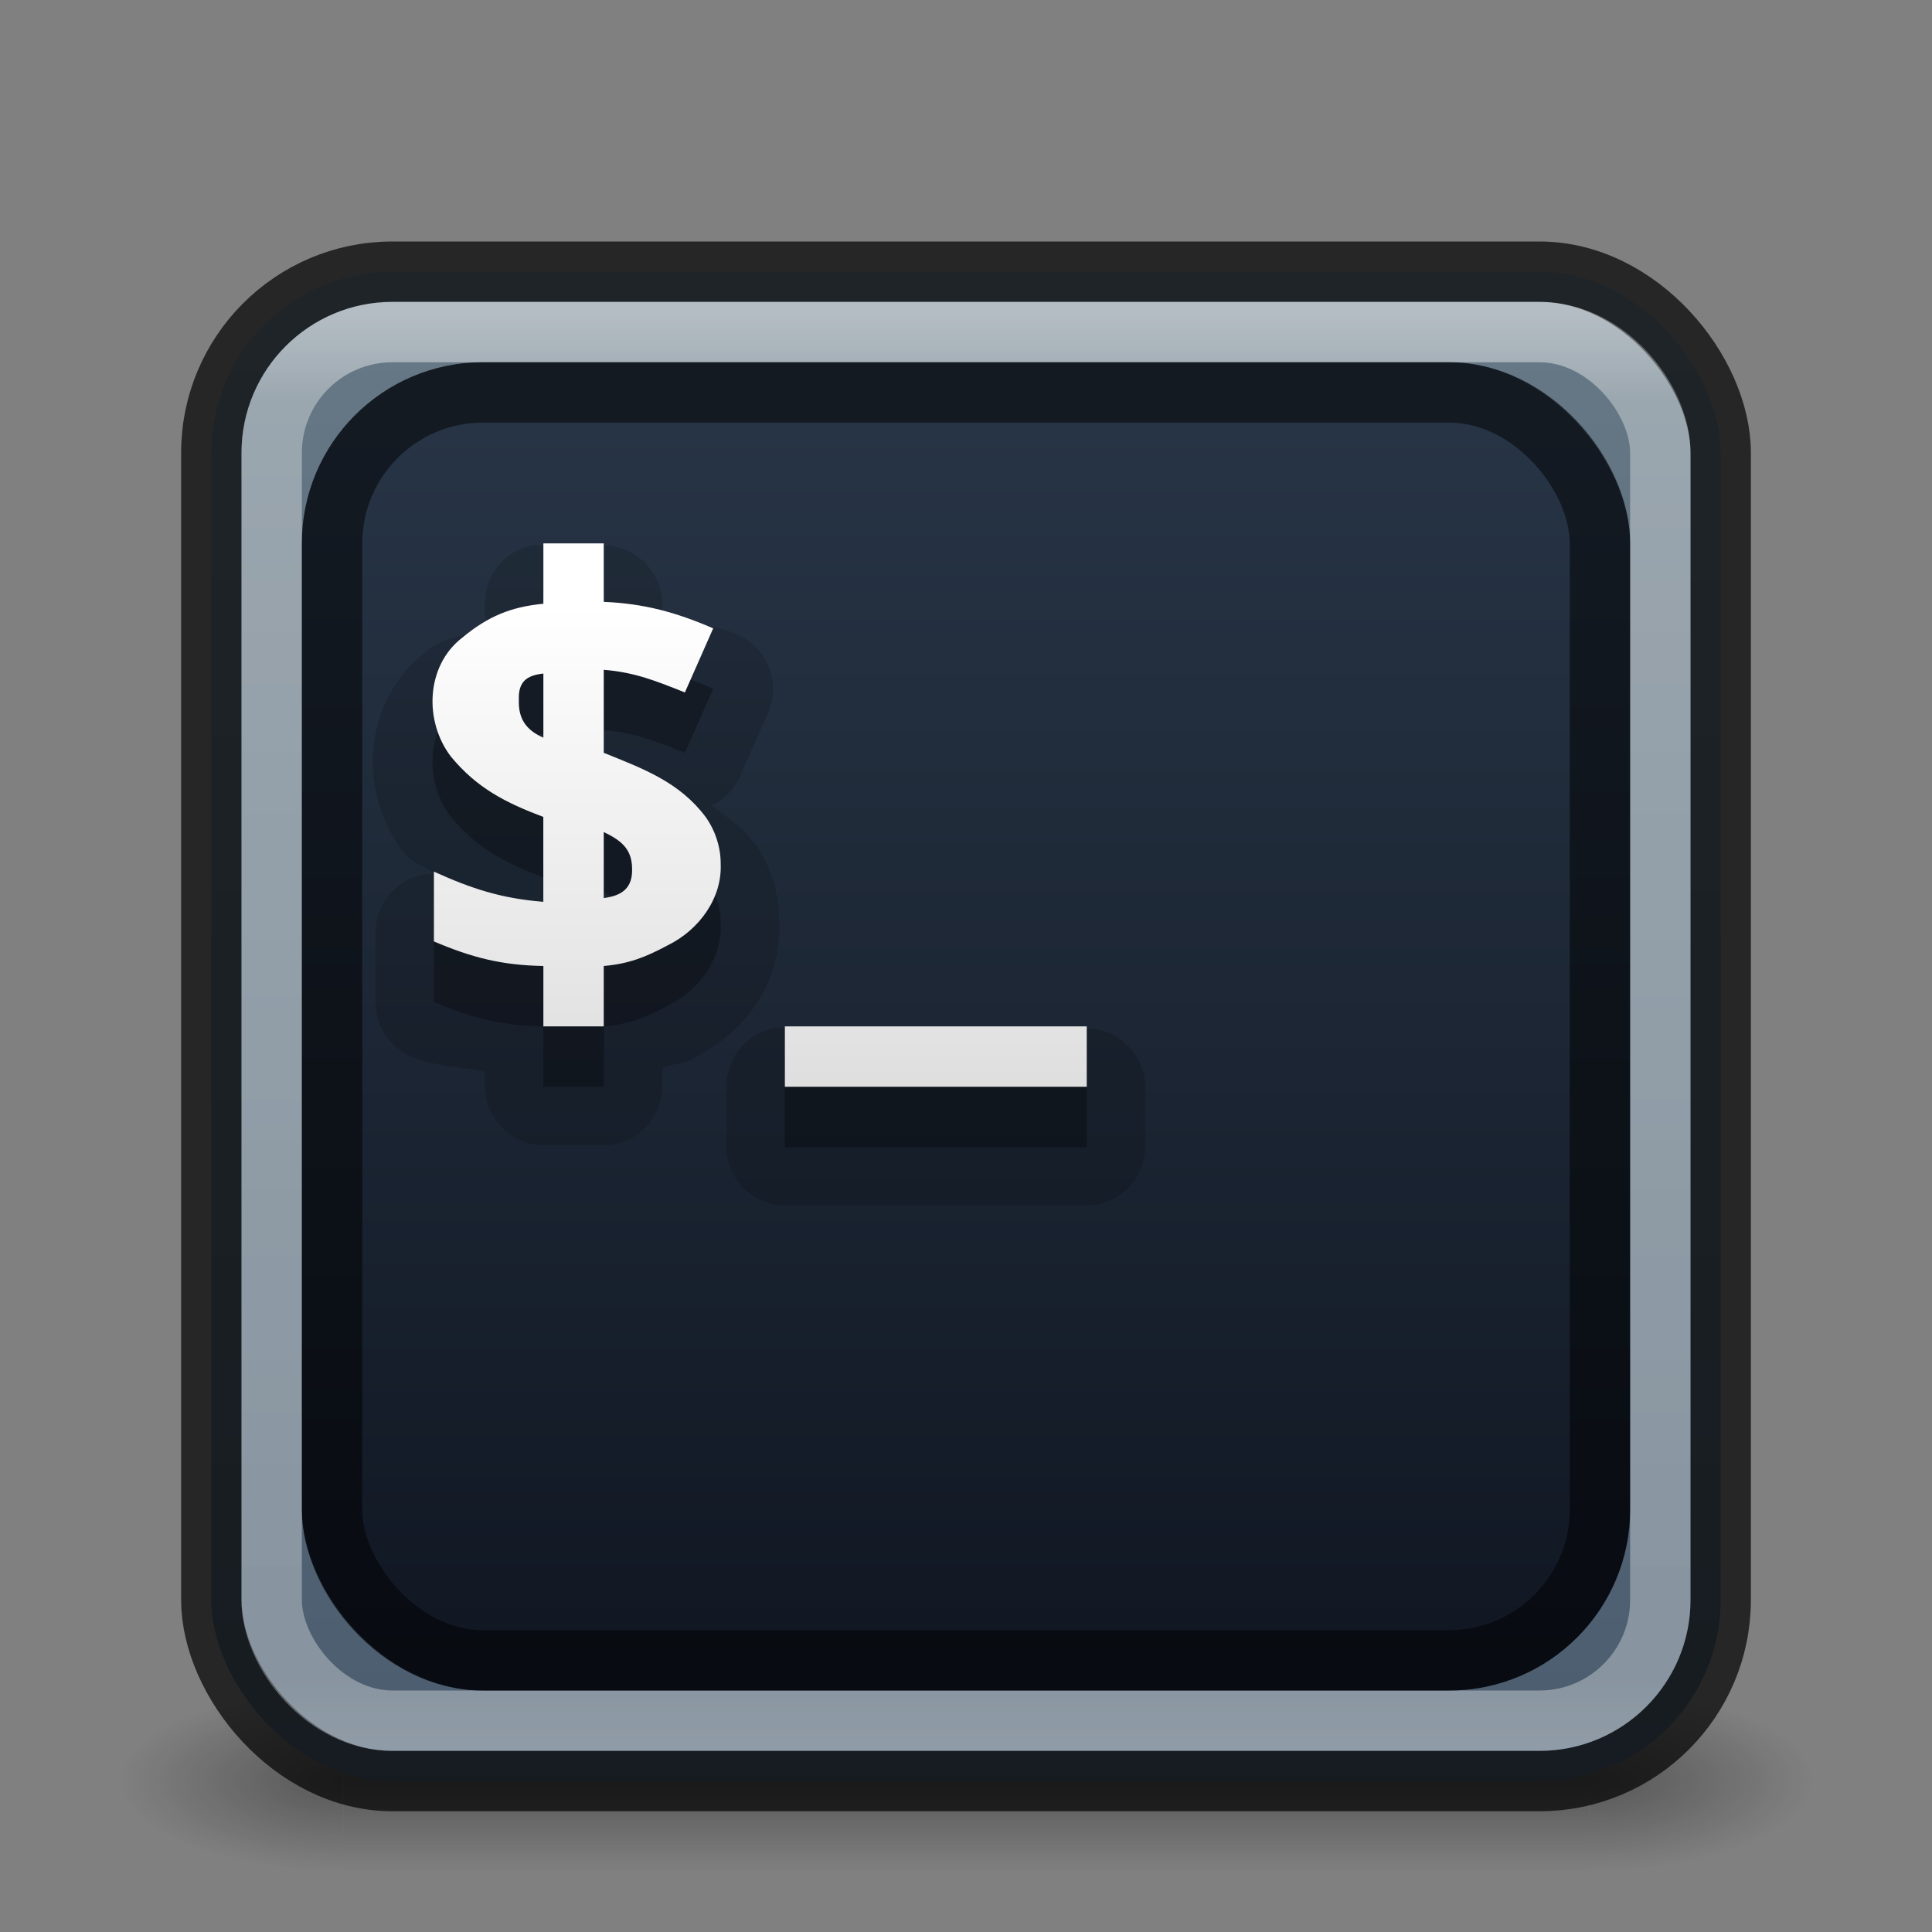 <?xml version="1.0" encoding="UTF-8" standalone="no"?>
<svg
   version="1.1"
   width="32"
   height="32"
   id="svg4151"
   sodipodi:docname="org.xfce.terminal.svg"
   inkscape:version="1.2.2 (b0a8486541, 2022-12-01)"
   xmlns:inkscape="http://www.inkscape.org/namespaces/inkscape"
   xmlns:sodipodi="http://sodipodi.sourceforge.net/DTD/sodipodi-0.dtd"
   xmlns:xlink="http://www.w3.org/1999/xlink"
   xmlns="http://www.w3.org/2000/svg"
   xmlns:svg="http://www.w3.org/2000/svg"
   xmlns:rdf="http://www.w3.org/1999/02/22-rdf-syntax-ns#"
   xmlns:cc="http://creativecommons.org/ns#"
   xmlns:dc="http://purl.org/dc/elements/1.1/">
  <rect width="100%" height="100%" fill="#808080" stroke="none"/>
  <sodipodi:namedview
     id="namedview24854"
     pagecolor="#ffffff"
     bordercolor="#000000"
     borderopacity="0.25"
     inkscape:showpageshadow="2"
     inkscape:pageopacity="0.0"
     inkscape:pagecheckerboard="0"
     inkscape:deskcolor="#d1d1d1"
     showgrid="false"
     inkscape:lockguides="false"
     inkscape:zoom="25.9375"
     inkscape:cx="13.628916"
     inkscape:cy="15.421687"
     inkscape:window-width="1278"
     inkscape:window-height="1005"
     inkscape:window-x="570"
     inkscape:window-y="62"
     inkscape:window-maximized="0"
     inkscape:current-layer="svg4151" />
  <defs
     id="defs4153">
    <linearGradient
       id="linearGradient3680-6-6-6-3-7-4">
      <stop
         id="stop3682-4-6-1-3-7-5"
         style="stop-color:#dcdcdc;stop-opacity:1"
         offset="0" />
      <stop
         id="stop3684-8-5-8-0-2-3"
         style="stop-color:#ffffff;stop-opacity:1"
         offset="1" />
    </linearGradient>
    <linearGradient
       id="linearGradient3924-0">
      <stop
         id="stop3926-6"
         style="stop-color:#ffffff;stop-opacity:1"
         offset="0" />
      <stop
         id="stop3928-3"
         style="stop-color:#ffffff;stop-opacity:0.235"
         offset="0.063" />
      <stop
         id="stop3930-2"
         style="stop-color:#ffffff;stop-opacity:0.157"
         offset="0.951" />
      <stop
         id="stop3932-62"
         style="stop-color:#ffffff;stop-opacity:0.392"
         offset="1" />
    </linearGradient>
    <radialGradient
       cx="4.993"
       cy="43.5"
       r="2.5"
       fx="4.993"
       fy="43.5"
       id="radialGradient2976"
       xlink:href="#linearGradient3688-166-749-6"
       gradientUnits="userSpaceOnUse"
       gradientTransform="matrix(2.004,0,0,1.4,27.988,-17.4)" />
    <linearGradient
       id="linearGradient3688-166-749-6">
      <stop
         id="stop2883-8"
         style="stop-color:#181818;stop-opacity:1"
         offset="0" />
      <stop
         id="stop2885-3"
         style="stop-color:#181818;stop-opacity:0"
         offset="1" />
    </linearGradient>
    <radialGradient
       cx="4.993"
       cy="43.5"
       r="2.5"
       fx="4.993"
       fy="43.5"
       id="radialGradient2978"
       xlink:href="#linearGradient3688-464-309-7"
       gradientUnits="userSpaceOnUse"
       gradientTransform="matrix(2.004,0,0,1.4,-20.012,-104.4)" />
    <linearGradient
       id="linearGradient3688-464-309-7">
      <stop
         id="stop2889-0"
         style="stop-color:#181818;stop-opacity:1"
         offset="0" />
      <stop
         id="stop2891-66"
         style="stop-color:#181818;stop-opacity:0"
         offset="1" />
    </linearGradient>
    <linearGradient
       x1="25.058"
       y1="47.028"
       x2="25.058"
       y2="39.999"
       id="linearGradient2980"
       xlink:href="#linearGradient3702-501-757-3"
       gradientUnits="userSpaceOnUse" />
    <linearGradient
       id="linearGradient3702-501-757-3">
      <stop
         id="stop2895-3"
         style="stop-color:#181818;stop-opacity:0"
         offset="0" />
      <stop
         id="stop2897-28"
         style="stop-color:#181818;stop-opacity:1"
         offset="0.5" />
      <stop
         id="stop2899-8"
         style="stop-color:#181818;stop-opacity:0"
         offset="1" />
    </linearGradient>
    <linearGradient
       xlink:href="#linearGradient3680-6-6-6-3-7-4"
       id="linearGradient3024"
       gradientUnits="userSpaceOnUse"
       gradientTransform="matrix(0.663,0,0,0.663,0.552,1.377)"
       x1="20"
       y1="26"
       x2="20"
       y2="13" />
    <linearGradient
       xlink:href="#linearGradient3924-0"
       id="linearGradient3030"
       gradientUnits="userSpaceOnUse"
       gradientTransform="matrix(0.622,0,0,0.622,1.081,2.081)"
       x1="24"
       y1="5"
       x2="24"
       y2="43" />
    <linearGradient
       inkscape:collect="always"
       xlink:href="#linearGradient5178"
       id="linearGradient23668"
       x1="21.62"
       y1="7.42"
       x2="21.62"
       y2="47.703"
       gradientUnits="userSpaceOnUse"
       gradientTransform="matrix(0.641,0,0,0.641,0.615,0.974)" />
    <linearGradient
       inkscape:collect="always"
       id="linearGradient5178">
      <stop
         style="stop-color:#667885;stop-opacity:1"
         offset="0"
         id="stop5174" />
      <stop
         style="stop-color:#485a6c;stop-opacity:1"
         offset="1"
         id="stop5176" />
    </linearGradient>
    <linearGradient
       inkscape:collect="always"
       xlink:href="#linearGradient23666"
       id="linearGradient5125"
       gradientUnits="userSpaceOnUse"
       x1="21.62"
       y1="7.42"
       x2="21.62"
       y2="47.703"
       gradientTransform="matrix(0.564,0,0,0.564,2.462,2.897)" />
    <linearGradient
       inkscape:collect="always"
       id="linearGradient23666">
      <stop
         style="stop-color:#273445;stop-opacity:1"
         offset="0"
         id="stop23662" />
      <stop
         style="stop-color:#0e141f;stop-opacity:1"
         offset="1"
         id="stop23664" />
    </linearGradient>
  </defs>
  <g
     style="display:inline"
     id="g2036-2"
     transform="matrix(0.7,0,0,0.333,-0.8,15.333)">
    <g
       style="opacity:0.4"
       id="g3712-3"
       transform="matrix(1.053,0,0,1.286,-1.263,-13.429)">
      <rect
         style="fill:url(#radialGradient2976);fill-opacity:1;stroke:none"
         id="rect2801-0"
         y="40"
         x="38"
         height="7"
         width="5" />
      <rect
         style="fill:url(#radialGradient2978);fill-opacity:1;stroke:none"
         id="rect3696-2"
         transform="scale(-1,-1)"
         y="-47"
         x="-10"
         height="7"
         width="5" />
      <rect
         style="fill:url(#linearGradient2980);fill-opacity:1;stroke:none"
         id="rect3700-1"
         y="40"
         x="10"
         height="7"
         width="28" />
    </g>
  </g>
  <rect
     style="color:#000000;font-variation-settings:normal;display:inline;overflow:visible;visibility:visible;opacity:1;vector-effect:none;fill:url(#linearGradient23668);fill-opacity:1;fill-rule:nonzero;stroke:none;stroke-width:1;stroke-linecap:butt;stroke-linejoin:miter;stroke-miterlimit:4;stroke-dasharray:none;stroke-dashoffset:0;stroke-opacity:1;-inkscape-stroke:none;marker:none;enable-background:accumulate;stop-color:#000000;stop-opacity:1"
     id="rect5505-21"
     y="4.5"
     x="3.5"
     ry="3"
     rx="3"
     height="25"
     width="25" />
  <rect
     width="22"
     height="22"
     rx="3"
     ry="3"
     x="5"
     y="6"
     id="rect5123"
     style="color:#000000;display:inline;overflow:visible;visibility:visible;fill:url(#linearGradient5125);fill-opacity:1;fill-rule:nonzero;stroke:none;stroke-width:1;marker:none;enable-background:accumulate" />
  <rect
     style="opacity:0.3;fill:none;stroke:url(#linearGradient3030);stroke-width:1;stroke-linecap:round;stroke-linejoin:round;stroke-miterlimit:4;stroke-dasharray:none;stroke-dashoffset:0;stroke-opacity:1"
     id="rect6741-7-4"
     y="5.5"
     x="4.5"
     ry="2"
     rx="2"
     height="23"
     width="23" />
  <rect
     style="color:#000000;display:inline;overflow:visible;visibility:visible;opacity:0.7;fill:none;stroke:#000000;stroke-width:1;stroke-linecap:round;stroke-linejoin:round;stroke-miterlimit:4;stroke-dasharray:none;stroke-dashoffset:0;stroke-opacity:1;marker:none;enable-background:accumulate"
     id="rect5505-6"
     y="4.5"
     x="3.5"
     ry="3"
     rx="3"
     height="25"
     width="25" />
  <path
     style="font-size:14.312px;font-style:normal;font-variant:normal;font-weight:bold;font-stretch:normal;line-height:125%;letter-spacing:0px;word-spacing:0px;opacity:0.15;color:#000000;fill:#000000;fill-opacity:1;fill-rule:nonzero;stroke:none;marker:none;visibility:visible;display:inline;overflow:visible;enable-background:accumulate;font-family:Open Sans;-inkscape-font-specification:Open Sans Bold"
     id="path4099"
     d="M 8.812,9.031 A 0.984,0.984 0 0 0 8.031,10 l 0,0.406 c -0.327,0.13 -0.695,0.153 -0.969,0.375 -0.008,0.006 0.008,0.025 0,0.031 -0.004,0.003 -0.027,-0.003 -0.031,0 -1.05,0.845 -1.094,2.33 -0.344,3.312 a 0.984,0.984 0 0 0 0.031,0.031 c 0.136,0.165 0.318,0.182 0.469,0.312 A 0.984,0.984 0 0 0 6.219,15.438 l 0,1.156 A 0.984,0.984 0 0 0 6.812,17.5 c 0.396,0.168 0.812,0.168 1.219,0.25 l 0,0.25 A 0.984,0.984 0 0 0 9,18.969 l 1,0 A 0.984,0.984 0 0 0 10.969,18 l 0,-0.312 c 0.171,-0.066 0.377,-0.075 0.531,-0.156 0.013,-0.006 0.018,-0.025 0.031,-0.031 0.8,-0.409 1.402,-1.19 1.375,-2.188 8.5e-5,-0.011 5.5e-5,-0.021 0,-0.031 C 12.904,14.798 12.781,14.361 12.5,13.969 A 0.984,0.984 0 0 0 12.469,13.938 c -0.206,-0.275 -0.448,-0.418 -0.688,-0.594 A 0.984,0.984 0 0 0 12.25,12.875 l 0.469,-1.062 A 0.984,0.984 0 0 0 12.188,10.5 c -0.384,-0.165 -0.812,-0.191 -1.219,-0.281 l 0,-0.219 A 0.984,0.984 0 0 0 10,9.031 l -1,0 a 0.984,0.984 0 0 0 -0.188,0 z m 0.594,3.281 c -0.027,-0.012 0.03,0.033 0.094,0.125 0.054,0.078 0.058,0.132 0.062,0.156 -0.004,0.034 -0.024,0.219 -0.188,0.375 -0.175,0.167 -0.29,0.161 -0.25,0.156 L 9.094,12.969 9.406,12.312 z M 9.875,14.906 9.875,15 9.594,15.625 C 9.539,15.545 9.5,15.433 9.5,15.406 c -7.106e-4,-0.016 0.042,-0.237 0.188,-0.375 0.146,-0.138 0.232,-0.131 0.188,-0.125 z m 2.938,2.125 A 0.984,0.984 0 0 0 12.031,18 l 0,1 A 0.984,0.984 0 0 0 13,19.969 l 5,0 A 0.984,0.984 0 0 0 18.969,19 l 0,-1 A 0.984,0.984 0 0 0 18,17.031 l -5,0 a 0.984,0.984 0 0 0 -0.188,0 z" />
  <path
     style="font-size:14.312px;font-style:normal;font-variant:normal;font-weight:bold;font-stretch:normal;line-height:125%;letter-spacing:0px;word-spacing:0px;opacity:0.3;color:#000000;fill:#000000;fill-opacity:1;fill-rule:nonzero;stroke:none;marker:none;visibility:visible;display:inline;overflow:visible;enable-background:accumulate;font-family:Open Sans;-inkscape-font-specification:Open Sans Bold"
     id="path3987"
     d="m 9,10 0,1 c -0.544,0.052 -0.921,0.212 -1.344,0.562 -0.606,0.469 -0.633,1.386 -0.188,1.969 0.431,0.523 0.906,0.764 1.531,1 l 0,1.406 c -0.697,-0.057 -1.179,-0.214 -1.812,-0.5 l 0,1.156 C 7.821,16.863 8.311,16.987 9,17 l 0,1 1,0 0,-1 c 0.422,-0.038 0.689,-0.145 1.062,-0.344 0.519,-0.255 0.898,-0.78 0.875,-1.344 0.002,-0.273 -0.088,-0.555 -0.25,-0.781 C 11.254,13.953 10.653,13.732 10,13.469 l 0,-1.375 c 0.518,0.042 0.863,0.184 1.344,0.375 l 0.469,-1.062 C 11.199,11.143 10.669,10.996 10,10.969 L 10,10 9,10 z m 0,2.156 0,1.062 C 8.736,13.103 8.582,12.925 8.594,12.594 8.581,12.281 8.733,12.186 9,12.156 z m 1,2.625 c 0.262,0.128 0.463,0.261 0.469,0.594 0.015,0.34 -0.173,0.461 -0.469,0.5 l 0,-1.094 z M 13,18 l 0,1 5,0 0,-1 -5,0 z" />
  <path
     style="font-size:14.312px;font-style:normal;font-variant:normal;font-weight:bold;font-stretch:normal;line-height:125%;letter-spacing:0px;word-spacing:0px;color:#000000;fill:url(#linearGradient3024);fill-opacity:1;fill-rule:nonzero;stroke:none;marker:none;visibility:visible;display:inline;overflow:visible;enable-background:accumulate;font-family:Open Sans;-inkscape-font-specification:Open Sans Bold"
     id="path3987-0"
     d="m 9,9 0,1 c -0.544,0.052 -0.921,0.212 -1.344,0.562 -0.606,0.469 -0.633,1.386 -0.188,1.969 0.431,0.523 0.906,0.764 1.531,1 l 0,1.406 c -0.697,-0.057 -1.179,-0.214 -1.812,-0.5 l 0,1.156 C 7.821,15.863 8.311,15.987 9,16 l 0,1 1,0 0,-1 c 0.422,-0.038 0.689,-0.145 1.062,-0.344 0.519,-0.255 0.898,-0.78 0.875,-1.344 0.002,-0.273 -0.088,-0.555 -0.25,-0.781 C 11.254,12.953 10.653,12.732 10,12.469 l 0,-1.375 c 0.518,0.042 0.863,0.184 1.344,0.375 l 0.469,-1.062 C 11.199,10.143 10.669,9.996 10,9.969 L 10,9 9,9 z m 0,2.156 0,1.062 C 8.736,12.103 8.582,11.925 8.594,11.594 8.581,11.281 8.733,11.186 9,11.156 z m 1,2.625 c 0.262,0.128 0.463,0.261 0.469,0.594 0.015,0.34 -0.173,0.461 -0.469,0.5 l 0,-1.094 z M 13,17 l 0,1 5,0 0,-1 -5,0 z" />
  <rect
     width="23"
     height="23"
     rx="2"
     ry="2"
     x="4.5"
     y="5.5"
     id="rect3040"
     style="opacity:0.3;fill:none;stroke:#ffffff;stroke-width:1;stroke-linecap:round;stroke-linejoin:round;stroke-miterlimit:4;stroke-dasharray:none;stroke-dashoffset:0;stroke-opacity:1" />
  <rect
     style="opacity:0.5;fill:none;stroke:#000000;stroke-width:1;stroke-linecap:round;stroke-linejoin:round;stroke-miterlimit:4;stroke-dasharray:none;stroke-dashoffset:0;stroke-opacity:1"
     id="rect3816"
     y="6.5"
     x="5.5"
     ry="2.5"
     rx="2.5"
     height="21"
     width="21" />
</svg>

